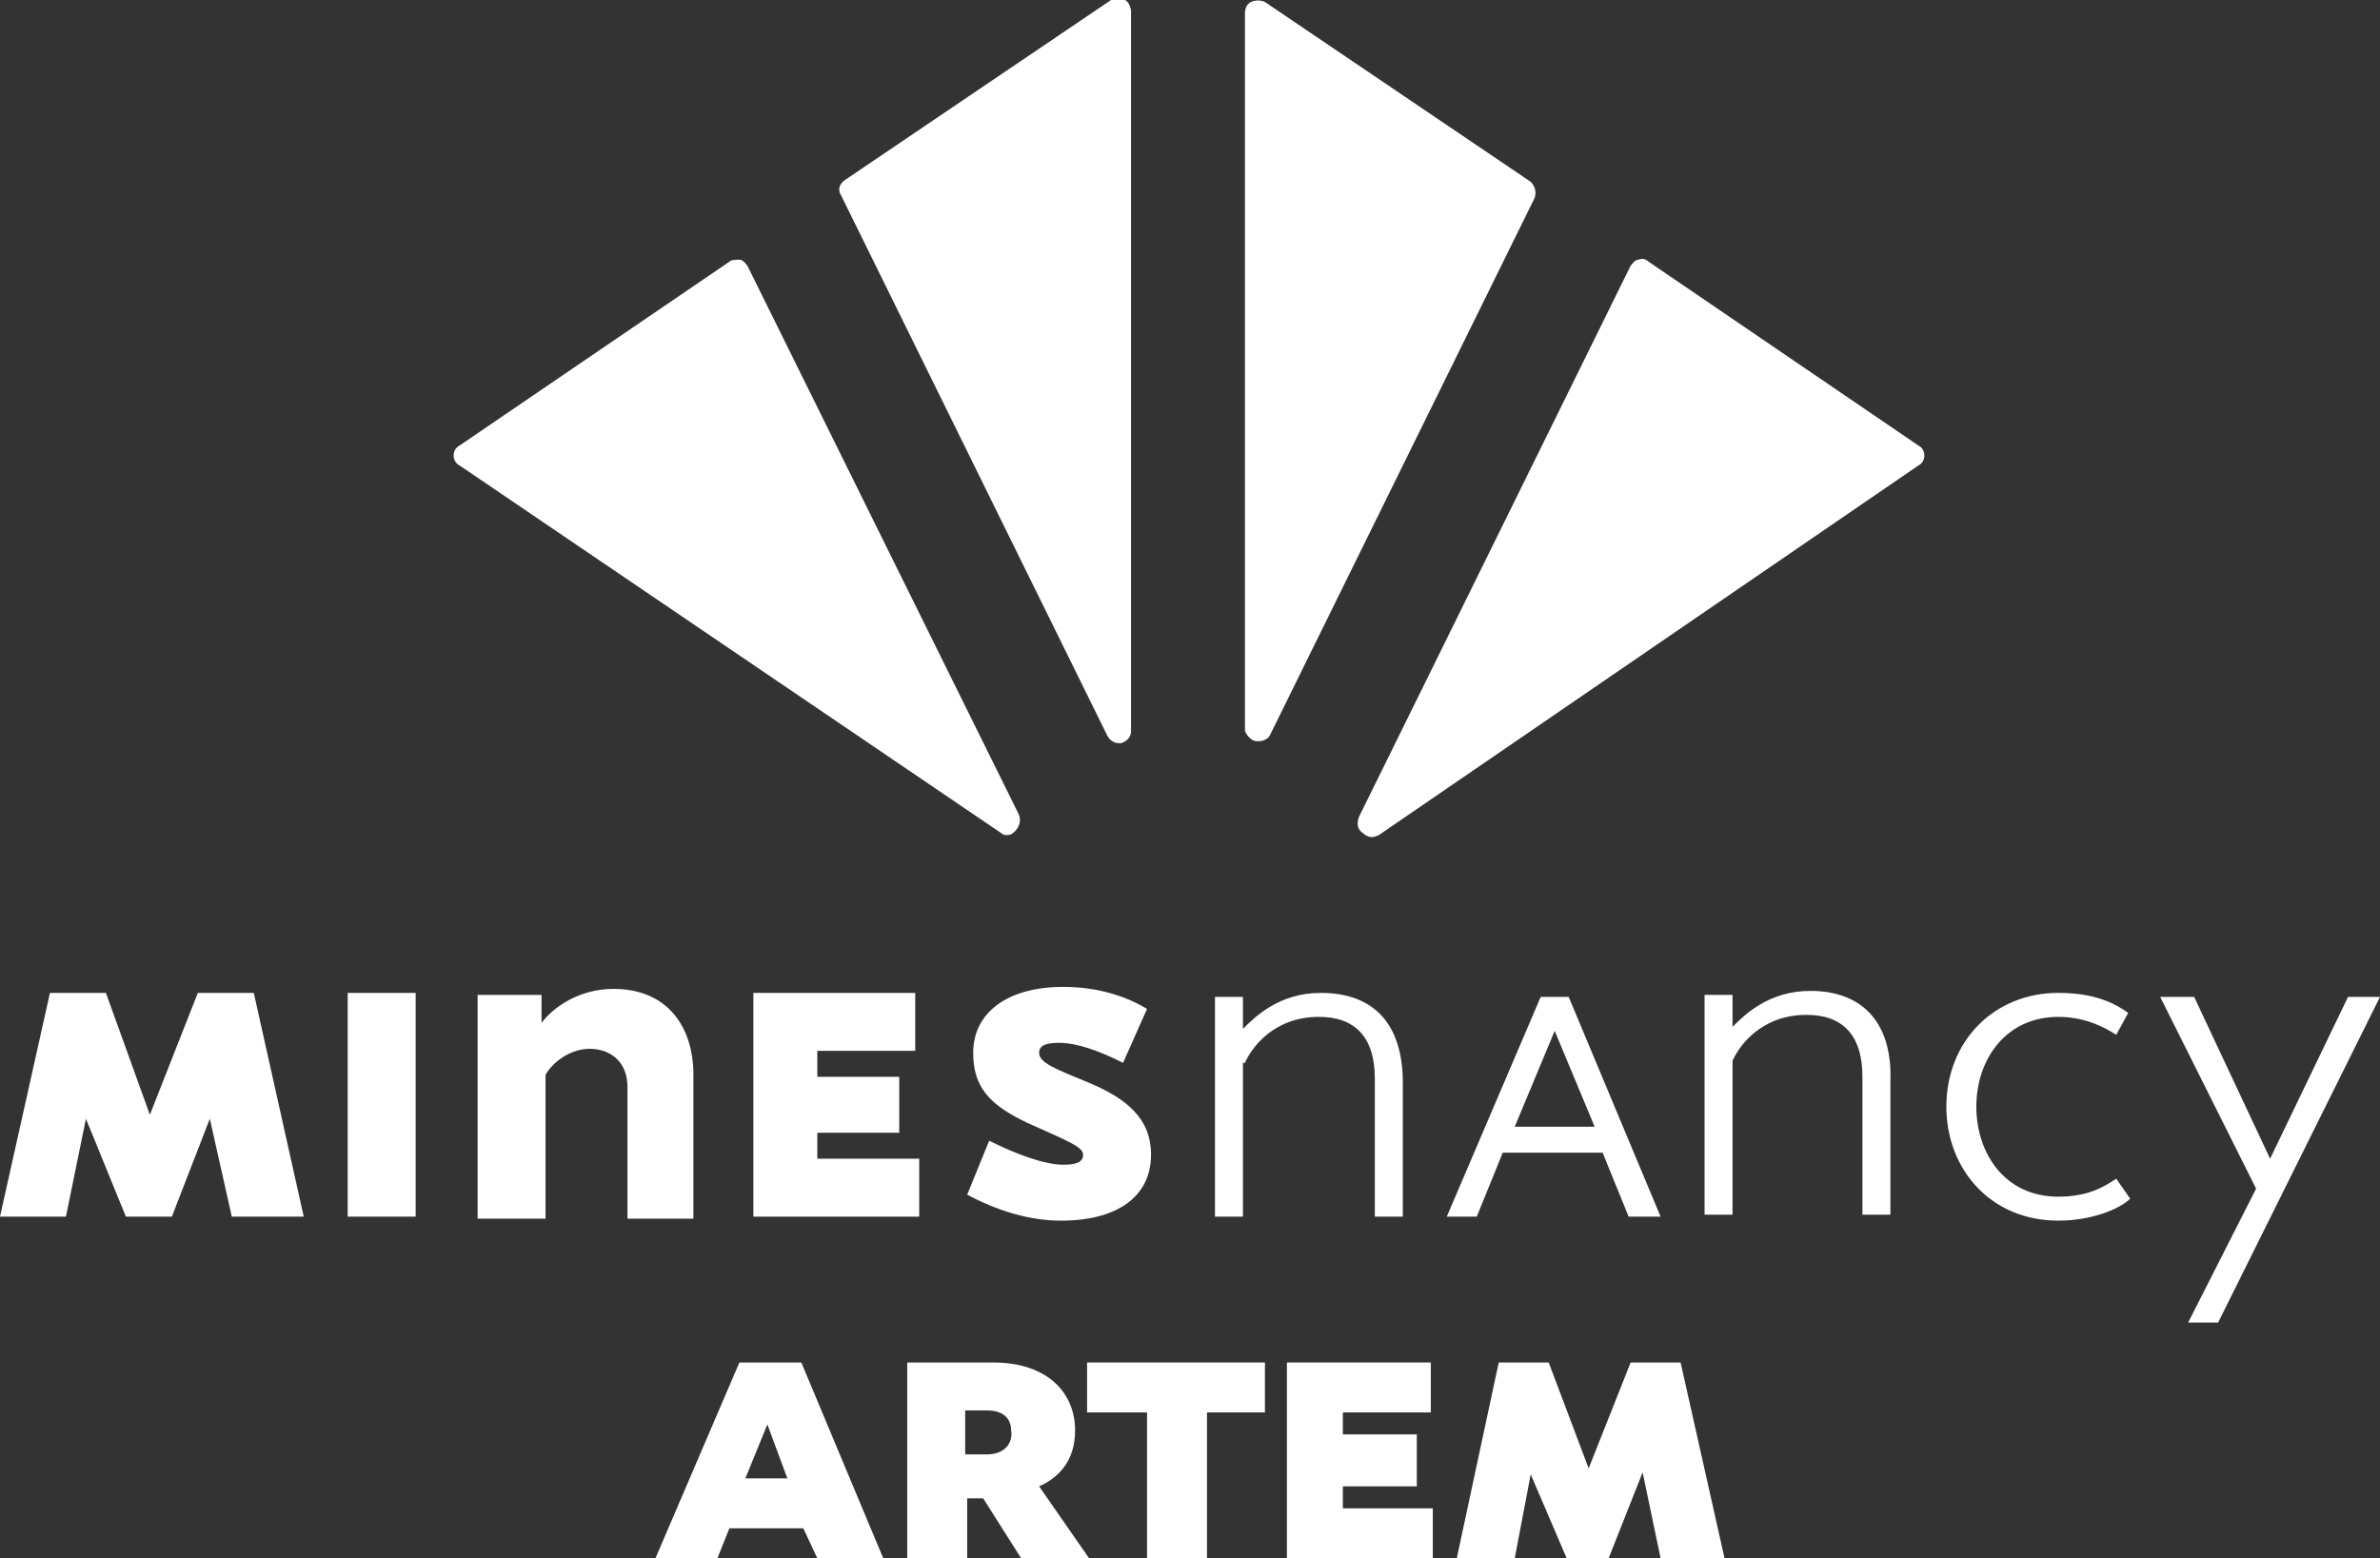 <?xml version="1.0" encoding="utf-8"?>
<svg version="1.1" id="mines_nancy" xmlns="http://www.w3.org/2000/svg" xmlns:xlink="http://www.w3.org/1999/xlink" x="0px" y="0px"
	 viewBox="0 0 119.1 78" style="enable-background:new 0 0 119.1 78;" xml:space="preserve">
<rect x="0" y="0" width="119.1" height="78" fill="#333333" stroke="none"/>
<style type="text/css">
	.st0{fill:#FFFFFF;}
	.none{fill:none;}
</style>
<g>
	<polygon class="none" points="77.8,51.6 75.8,56.4 79.8,56.4 	"/>
	<path class="none" d="M49.4,70.6h-1.1v2.2h1.1c0.9,0,1.2-0.5,1.2-1.2C50.7,71.1,50.3,70.6,49.4,70.6z"/>
	<polygon class="none" points="37.3,74 39.4,74 38.4,71.3 	"/>
	<path class="st0" d="M50.4,41.8c0.2,0,0.3-0.1,0.4-0.2c0.2-0.2,0.3-0.5,0.2-0.8L37.4,13.3C37.3,13.2,37.2,13,37,13
		c-0.2,0-0.4,0-0.5,0.1l-13.5,9.2c-0.2,0.1-0.3,0.3-0.3,0.5c0,0.2,0.1,0.4,0.3,0.5l27.1,18.4C50.2,41.8,50.3,41.8,50.4,41.8z"/>
	<path class="st0" d="M34.7,60.9v-7.1c0-2.4-1.3-4.3-4-4.3c-1.7,0-3,0.9-3.6,1.7v-1.4h-3.2v11.2h3.4v-7.2c0.4-0.7,1.3-1.3,2.2-1.3
		c1.1,0,1.9,0.7,1.9,1.9v6.6H34.7z"/>
	<rect x="17.4" y="49.7" class="st0" width="3.4" height="11.2"/>
	<polygon class="st0" points="45.8,52.6 45.8,49.7 37.7,49.7 37.7,60.9 46,60.9 46,58 40.9,58 40.9,56.7 45,56.7 45,53.9 40.9,53.9 
		40.9,52.6 	"/>
	<polygon class="st0" points="9.9,49.7 7.5,55.8 5.3,49.7 2.5,49.7 0,60.9 3.3,60.9 4.3,56 6.3,60.9 8.6,60.9 10.5,56 11.6,60.9 
		15.2,60.9 12.7,49.7 	"/>
	<path class="st0" d="M62.3,53.2c0.3-0.7,1.4-2.3,3.7-2.3c1.8,0,2.8,1,2.8,3.1v6.9h1.4v-6.7c0-3-1.5-4.5-4.1-4.5
		c-2.1,0-3.3,1.2-3.9,1.8v-1.6h-1.4v11h1.4V53.2z"/>
	<path class="st0" d="M62.9,37.1c0,0,0.1,0,0.1,0c0.2,0,0.5-0.1,0.6-0.4L76.8,9.9c0.1-0.3,0-0.6-0.2-0.8l-13.3-9
		c-0.2-0.1-0.5-0.1-0.7,0c-0.2,0.1-0.3,0.3-0.3,0.6v35.9C62.4,36.8,62.6,37.1,62.9,37.1z"/>
	<path class="st0" d="M53,52.2c0.9,0,2,0.4,3.2,1l1.2-2.7c-1-0.6-2.4-1.1-4.2-1.1c-2.8,0-4.5,1.3-4.5,3.3c0,1.7,0.8,2.6,2.7,3.5
		c2,0.9,2.8,1.2,2.8,1.6c0,0.4-0.4,0.5-1,0.5c-0.9,0-2.3-0.5-3.7-1.2l-1.1,2.7c1.5,0.8,3.1,1.3,4.7,1.3c2.8,0,4.5-1.2,4.5-3.3
		c0-1.8-1.2-2.8-3.1-3.6c-1.7-0.7-2.5-1-2.5-1.5C52,52.3,52.4,52.2,53,52.2z"/>
	<path class="st0" d="M55.4,36.8c0.1,0.2,0.3,0.4,0.6,0.4c0,0,0.1,0,0.1,0c0.3-0.1,0.5-0.3,0.5-0.6V0.6c0-0.2-0.1-0.5-0.3-0.6
		c-0.2-0.1-0.5-0.1-0.7,0l-13.3,9c-0.3,0.2-0.4,0.5-0.2,0.8L55.4,36.8z"/>
	<path class="st0" d="M103,59.9c-2.7,0-4.1-2.2-4.1-4.5c0-2.4,1.5-4.5,4.1-4.5c1.3,0,2.3,0.5,2.9,0.9l0.6-1.1c-0.7-0.5-1.7-1-3.5-1
		c-3.2,0-5.6,2.4-5.6,5.7c0,3.1,2.2,5.7,5.6,5.7c1.7,0,3.1-0.6,3.6-1.1l-0.7-1C105.3,59.4,104.5,59.9,103,59.9z"/>
	<path class="st0" d="M90.6,49.6c-2.1,0-3.3,1.2-3.9,1.8v-1.6h-1.4v11h1.4v-7.7c0.3-0.7,1.4-2.3,3.7-2.3c1.8,0,2.8,1,2.8,3.1v6.9
		h1.4v-6.7C94.7,51.2,93.2,49.6,90.6,49.6z"/>
	<path class="st0" d="M82.5,13.1C82.4,13,82.2,12.9,82,13c-0.2,0-0.3,0.2-0.4,0.3L68,40.9c-0.1,0.3-0.1,0.6,0.2,0.8
		c0.1,0.1,0.3,0.2,0.4,0.2c0.1,0,0.2,0,0.4-0.1L96,23.3c0.2-0.1,0.3-0.3,0.3-0.5c0-0.2-0.1-0.4-0.3-0.5L82.5,13.1z"/>
	<path class="st0" d="M78.5,49.9h-1.4l-4.7,11h1.5l1.3-3.2h5l1.3,3.2h1.6L78.5,49.9z M75.8,56.4l2-4.8l2,4.8H75.8z"/>
	<polygon class="st0" points="117.5,49.9 113.6,58 109.8,49.9 108.1,49.9 112.9,59.5 109.5,66.2 111,66.2 119.1,49.9 	"/>
	<path class="st0" d="M40.1,68.2H37L32.8,78h3.1l0.6-1.5h3.7l0.7,1.5h3.3L40.1,68.2z M37.3,74l1.1-2.7l1,2.7H37.3z"/>
	<polygon class="st0" points="54.4,70.7 57.4,70.7 57.4,78 60.4,78 60.4,70.7 63.3,70.7 63.3,68.2 54.4,68.2 	"/>
	<polygon class="st0" points="67.2,74.4 70.9,74.4 70.9,71.8 67.2,71.8 67.2,70.7 71.6,70.7 71.6,68.2 64.4,68.2 64.4,78 71.7,78 
		71.7,75.5 67.2,75.5 	"/>
	<polygon class="st0" points="81.6,68.2 79.5,73.5 77.5,68.2 75,68.2 72.9,78 75.8,78 76.6,73.8 78.4,78 80.5,78 82.2,73.7 83.1,78 
		86.3,78 84.1,68.2 	"/>
	<path class="st0" d="M52,74.4c0.9-0.4,1.8-1.2,1.8-2.8c0-1.9-1.4-3.4-4.1-3.4h-4.3V78h3v-3h0.8l1.9,3h3.4L52,74.4z M49.4,72.8h-1.1
		v-2.2h1.1c0.9,0,1.2,0.5,1.2,1C50.7,72.2,50.3,72.8,49.4,72.8z"/>
</g>
</svg>
